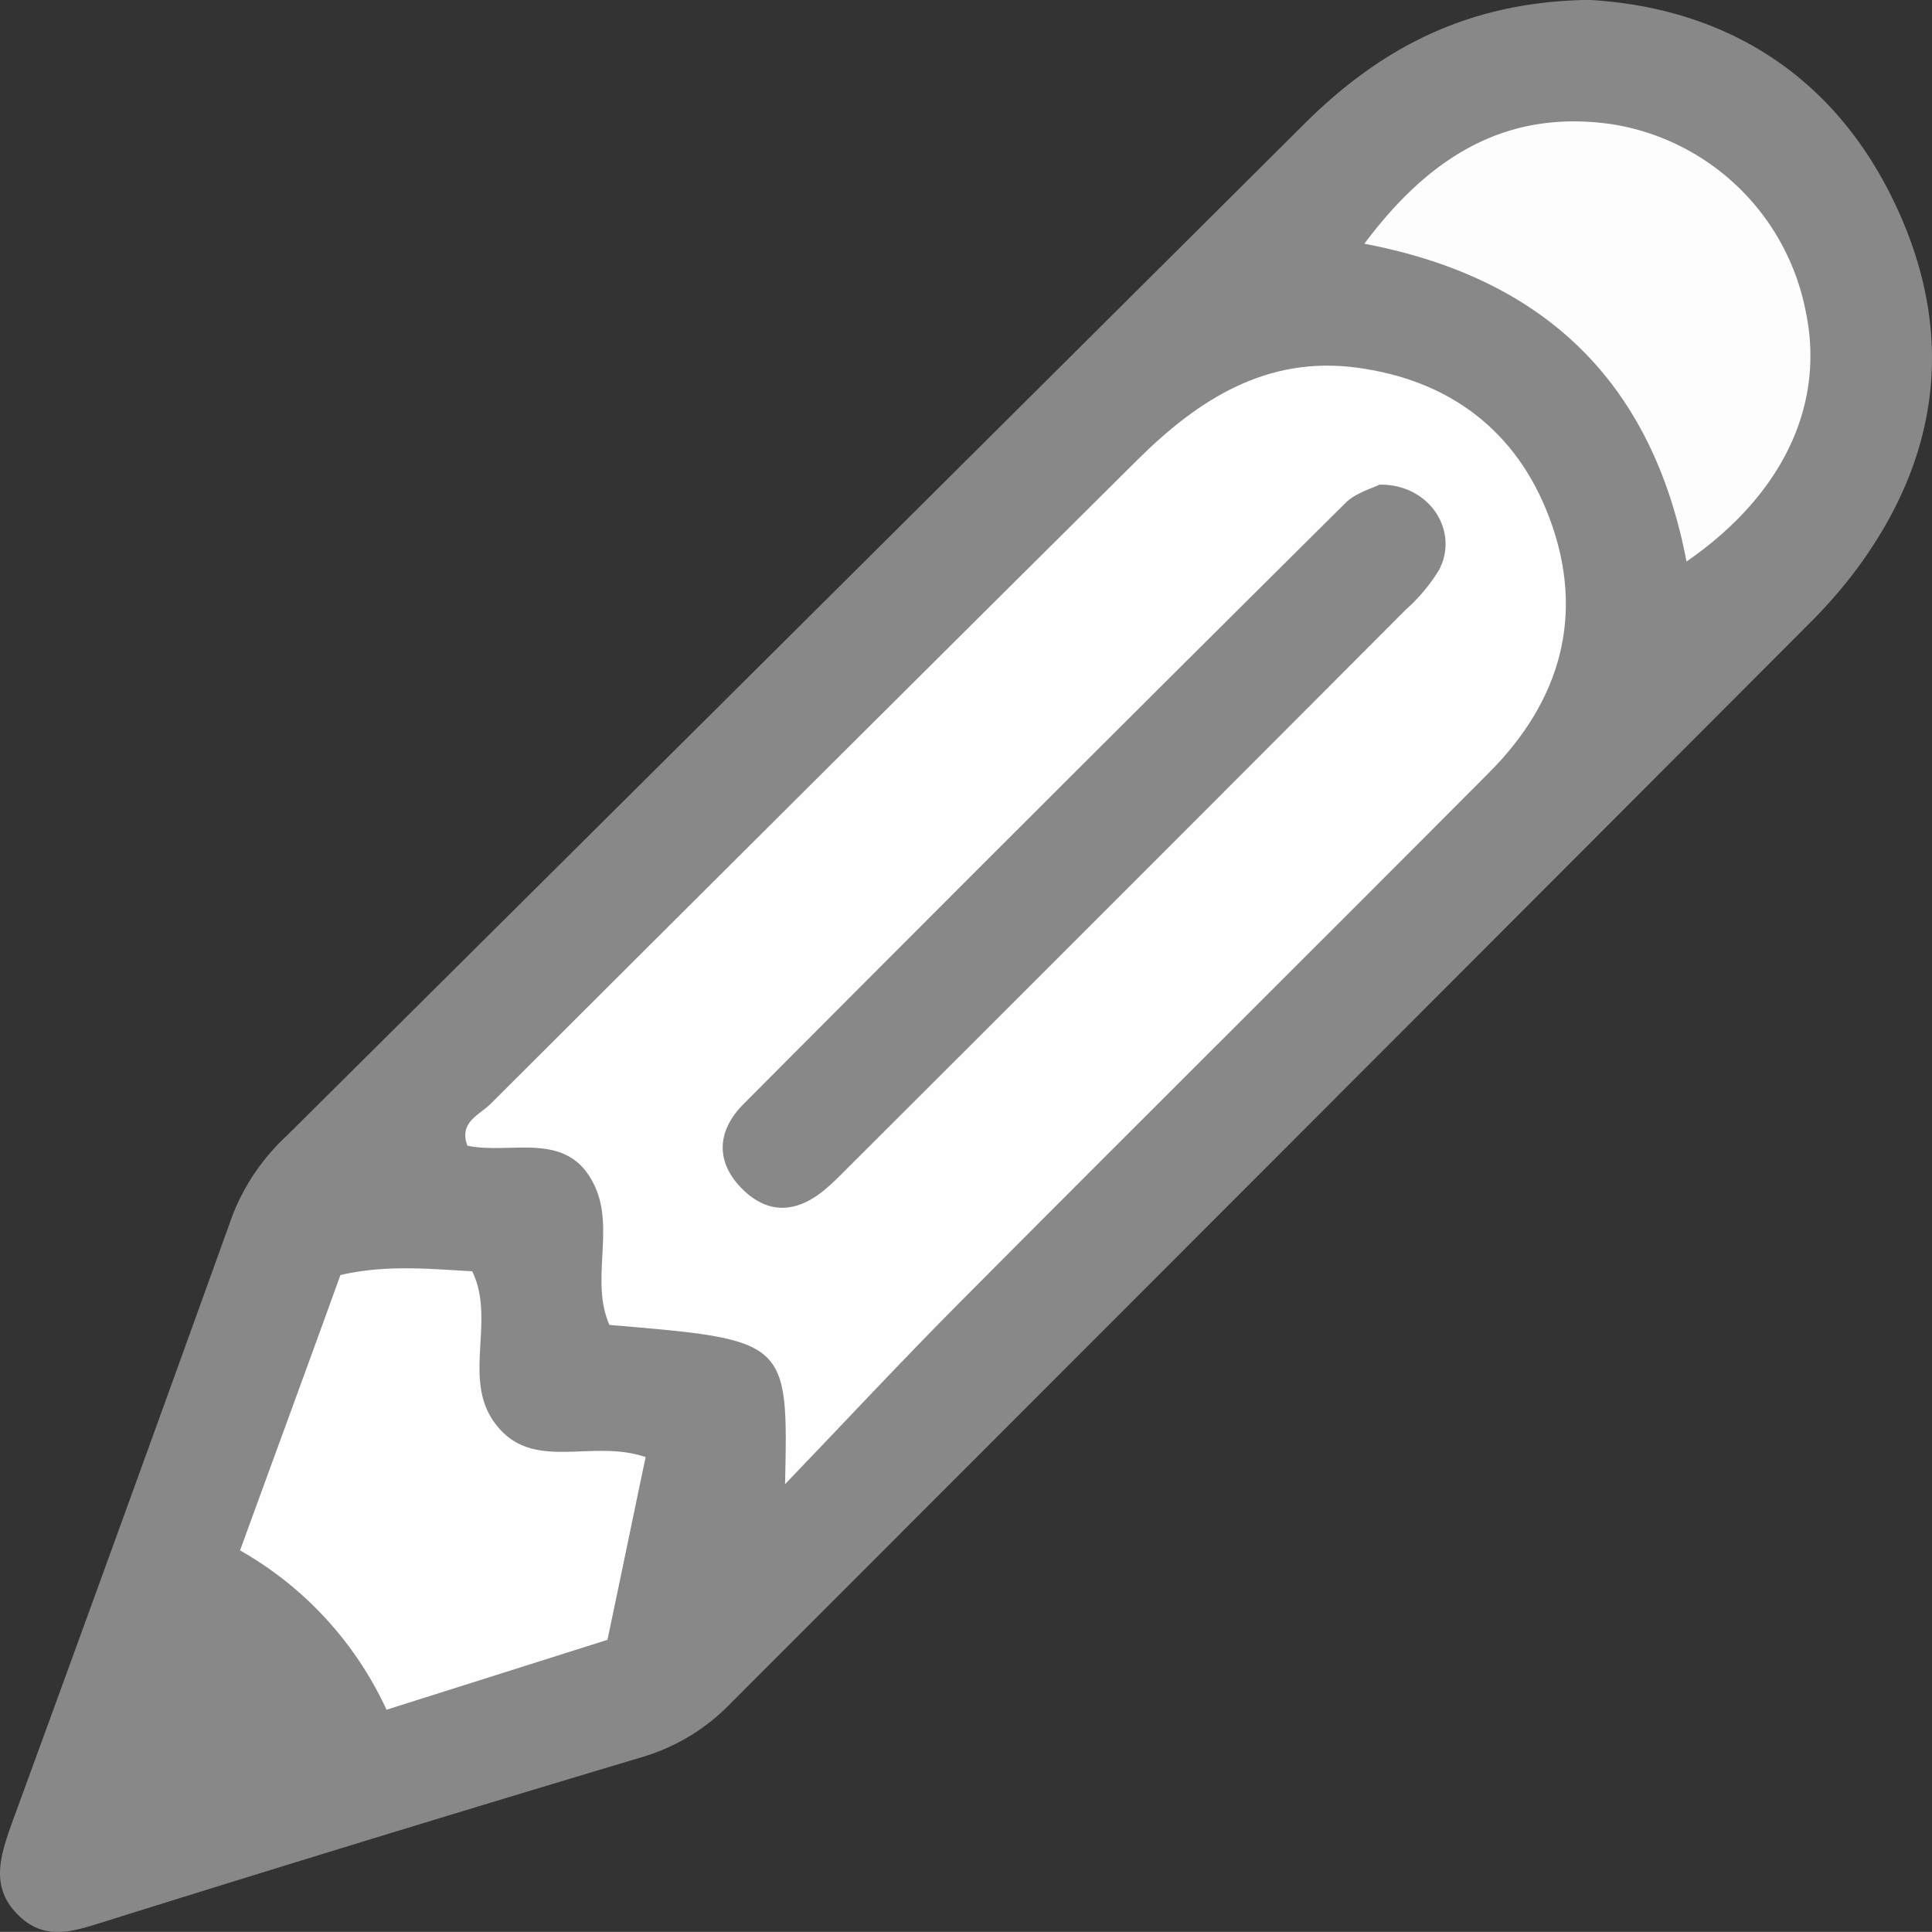 <svg id="Icon2" xmlns="http://www.w3.org/2000/svg" viewBox="0 0 199.83 199.82"><rect x="0" y="0" width="199.83" height="199.82" fill="#333333" stroke="none"/><title>Icon2</title><path d="M164.53,0c13.66.78,25.17,7.42,31.65,21.1,6.33,13.36,4.71,26.3-4.26,38.16a51.39,51.39,0,0,1-4.63,5.26Q131.6,120.32,75.87,176.06a21,21,0,0,1-9.12,5.64q-28,8.37-55.87,17.1c-3.07.95-6,2-8.73-.62-3-2.86-2-6.05-.83-9.38q11.51-31.45,22.87-63a22.08,22.08,0,0,1,5.6-8.28Q82.38,65.29,134.9,13C142.77,5.11,151.85.17,164.53,0Z" transform="translate(-0.17 -0.01)" style="fill:#888"/><path d="M81.37,153.52c.33-14.92.33-14.92-18.17-16.47-2-4.58.56-9.84-1.5-14.34-2.72-5.93-8.64-3.22-13.19-4.2-.91-2.45,1.28-3.2,2.4-4.32q33.38-33.33,66.85-66.56c6.32-6.3,13.44-10.86,22.79-9.59,9.51,1.28,16.47,6.49,19.86,15.49,3.78,10,1.18,19-6.26,26.43C136,98.2,117.74,116.32,99.6,134.56,93.41,140.78,87.44,147.2,81.37,153.52Z" transform="translate(-0.17 -0.01)" style="fill:#fefefe"/><path d="M63,169.62l-22.85,7.23A36.56,36.56,0,0,0,25,160.37c3.52-9.67,7-19.11,10.38-28.48,4.79-1.1,9.15-.63,13.63-.39,2.49,5.1-1.13,11.21,2.44,15.83,3.83,5,9.88,1.46,15.5,3.39C65.67,156.78,64.4,163,63,169.62Z" transform="translate(-0.17 -0.01)" style="fill:#fefefe"/><path d="M174.61,58.09c-3.49-18.28-14.42-29.28-33.32-32.87,6.86-9.2,14.85-13.92,25.62-12.36a24.28,24.28,0,0,1,20,19.22C189,41.73,184.69,51.12,174.61,58.09Z" transform="translate(-0.17 -0.01)" style="fill:#fdfdfd"/><path d="M142.86,50.14c5.12-.08,8.24,4.71,6.19,8.75a17.7,17.7,0,0,1-3.46,4.16q-28.91,29-57.85,57.87c-.73.74-1.47,1.48-2.26,2.14-2.77,2.3-5.66,2.66-8.39.07-3-2.88-2.78-6.17,0-8.94Q108.13,83,139.37,52C140.4,51,142,50.55,142.86,50.14Z" transform="translate(-0.17 -0.01)" style="fill:#888"/></svg>
